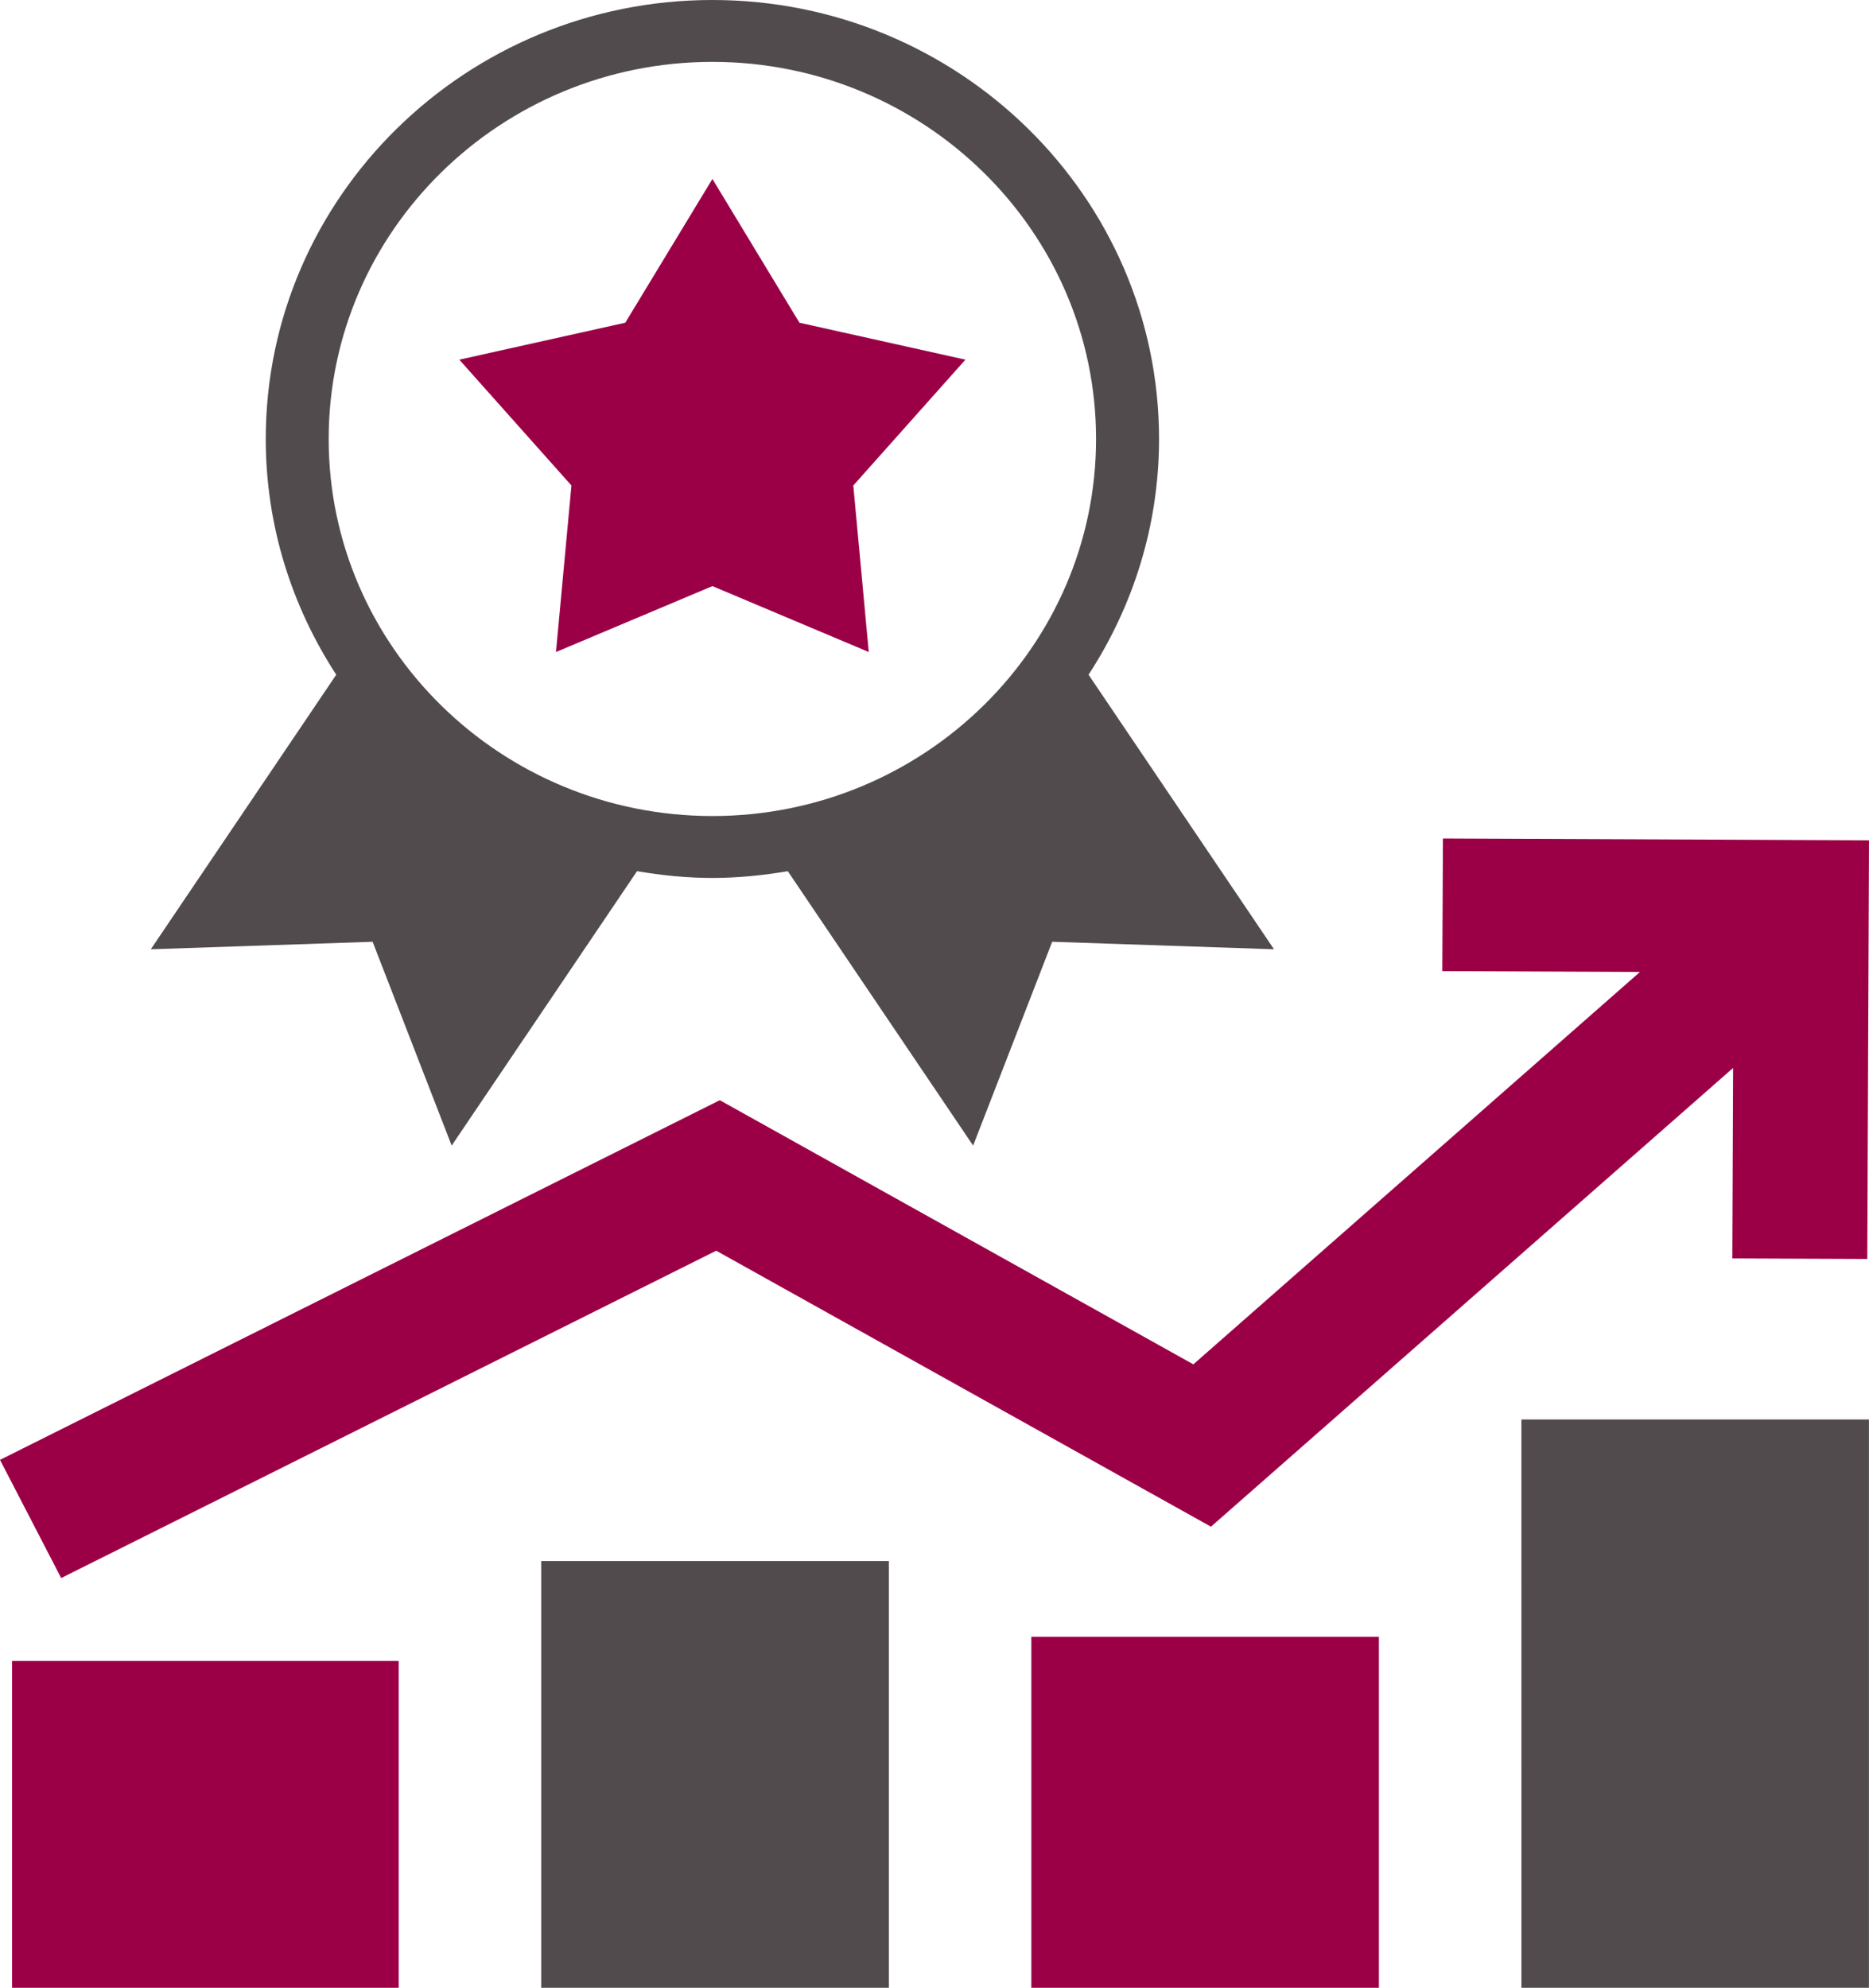<svg width="63" height="67" viewBox="0 0 63 67" fill="none" xmlns="http://www.w3.org/2000/svg">
<g clip-path="url(#clip0_149_45469)">
<path d="M18.741 21.977L24.014 19.755L29.284 21.977L28.763 16.364L32.542 12.123L26.947 10.877L24.014 6.032L21.077 10.877L15.482 12.123L19.262 16.364L18.741 21.977Z" fill="#9B0047"/>
<path d="M12.56 31.743L15.225 38.613L21.473 29.364C22.3 29.504 23.146 29.592 24.014 29.592C24.881 29.592 25.726 29.503 26.555 29.364L32.802 38.613L35.467 31.743L42.944 31.996L36.693 22.742C38.19 20.443 39.069 17.721 39.069 14.795C39.069 6.637 32.315 0 24.014 0C15.712 0 8.958 6.637 8.958 14.795C8.958 17.721 9.838 20.444 11.334 22.742L5.083 31.996L12.56 31.743ZM24.014 2.086C31.145 2.086 36.946 7.787 36.946 14.795C36.946 21.804 31.145 27.505 24.014 27.505C16.882 27.505 11.079 21.804 11.079 14.795C11.079 7.787 16.882 2.086 24.014 2.086Z" fill="#524B4E"/>
<path d="M0.406 55.984H13.439V67H0.406V55.984Z" fill="#9B0047"/>
<path d="M18.244 52.618H29.961V67H18.244V52.618Z" fill="#524B4E"/>
<path d="M34.764 55.169H46.48V67H34.764V55.169Z" fill="#9B0047"/>
<path d="M51.283 47.845H62.998V67H51.284L51.283 47.845Z" fill="#524B4E"/>
<path d="M24.142 42.156L40.819 51.458L58.419 35.996L58.393 42.416L62.942 42.434L63 28.323L48.638 28.262L48.617 32.732L55.279 32.761L40.225 45.986L24.263 37.083L0 49.206L2.062 53.189L24.142 42.156Z" fill="#9B0047"/>
</g>
<defs>
<clipPath id="clip0_149_45469">
<rect width="63" height="67" fill="white"/>
</clipPath>
</defs>
</svg>
